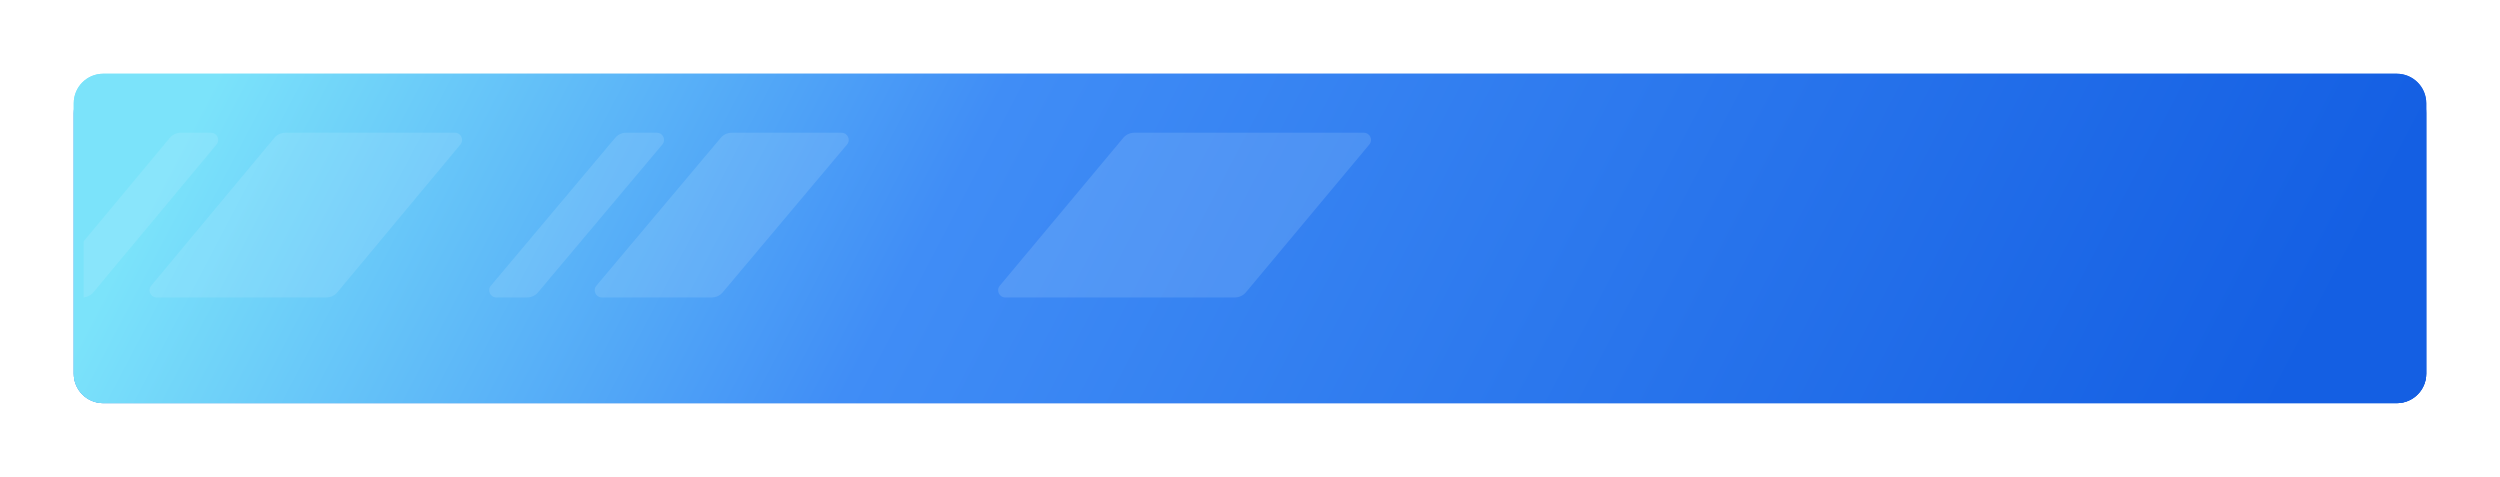 <svg width="1017" height="194" viewBox="0 0 1017 194" fill="none" xmlns="http://www.w3.org/2000/svg">
<g filter="url(#filter0_d_228_1345)">
<path d="M30 40C30 33.373 35.373 28 42 28H975C981.627 28 987 33.373 987 40V146C987 152.627 981.627 158 975 158H42C35.373 158 30 152.627 30 146V40Z" fill="#0850D5"/>
<g clip-path="url(#clip0_228_1345)">
<path d="M30 36C30 29.373 35.373 24 42 24H975C981.627 24 987 29.373 987 36V146C987 152.627 981.627 158 975 158H42C35.373 158 30 152.627 30 146V36Z" fill="url(#paint0_linear_228_1345)"/>
<path d="M293.189 50.076C294.296 48.76 295.929 48 297.648 48H342.341C344.817 48 346.164 50.893 344.57 52.788L293.999 112.924C292.892 114.24 291.26 115 289.54 115H244.847C242.371 115 241.024 112.107 242.618 110.212L293.189 50.076Z" fill="#D6F1FD" fill-opacity="0.15"/>
<path d="M250.26 50.076C251.367 48.76 252.999 48 254.719 48H267.215C269.691 48 271.038 50.893 269.445 52.788L218.873 112.924C217.766 114.24 216.134 115 214.414 115H201.918C199.442 115 198.095 112.107 199.689 110.212L250.26 50.076Z" fill="#D6F1FD" fill-opacity="0.15"/>
<path d="M456.935 50.092C458.042 48.766 459.68 48 461.407 48H554.818C557.29 48 558.638 50.883 557.054 52.78L506.841 112.908C505.734 114.234 504.096 115 502.369 115H408.958C406.487 115 405.138 112.117 406.722 110.22L456.935 50.092Z" fill="#D6F1FD" fill-opacity="0.15"/>
<path d="M111.581 50.097C112.688 48.768 114.328 48 116.058 48H185.075C187.544 48 188.894 50.88 187.313 52.777L137.232 112.903C136.125 114.232 134.485 115 132.755 115H63.738C61.268 115 59.919 112.12 61.5 110.223L111.581 50.097Z" fill="#D6F1FD" fill-opacity="0.15"/>
<path d="M69.061 50.097C70.168 48.768 71.808 48 73.537 48H85.85C88.32 48 89.669 50.88 88.088 52.777L38.007 112.903C36.9 114.232 35.26 115 33.531 115H21.218C18.748 115 17.399 112.12 18.979 110.223L69.061 50.097Z" fill="#D6F1FD" fill-opacity="0.15"/>
</g>
<path d="M42 26H975C980.523 26 985 30.477 985 36V146C985 151.523 980.523 156 975 156H42C36.477 156 32 151.523 32 146V36C32 30.477 36.477 26 42 26Z" stroke="url(#paint1_linear_228_1345)" stroke-width="4"/>
</g>
<defs>
<filter id="filter0_d_228_1345" x="0" y="0" width="1025" height="194" filterUnits="userSpaceOnUse" color-interpolation-filters="sRGB">
<feFlood flood-opacity="0" result="BackgroundImageFix"/>
<feColorMatrix in="SourceAlpha" type="matrix" values="0 0 0 0 0 0 0 0 0 0 0 0 0 0 0 0 0 0 127 0" result="hardAlpha"/>
<feOffset dy="6"/>
<feGaussianBlur stdDeviation="15"/>
<feComposite in2="hardAlpha" operator="out"/>
<feColorMatrix type="matrix" values="0 0 0 0 0.25 0 0 0 0 0.552 0 0 0 0 0.963 0 0 0 0.5 0"/>
<feBlend mode="normal" in2="BackgroundImageFix" result="effect1_dropShadow_228_1345"/>
<feBlend mode="normal" in="SourceGraphic" in2="effect1_dropShadow_228_1345" result="shape"/>
</filter>
<linearGradient id="paint0_linear_228_1345" x1="88.735" y1="24" x2="802.859" y2="397.667" gradientUnits="userSpaceOnUse">
<stop stop-color="#7BE3FA"/>
<stop offset="0.355" stop-color="#408DF6"/>
<stop offset="1" stop-color="#145FE3"/>
</linearGradient>
<linearGradient id="paint1_linear_228_1345" x1="88.735" y1="24" x2="802.859" y2="397.667" gradientUnits="userSpaceOnUse">
<stop stop-color="#7BE3FA"/>
<stop offset="0.355" stop-color="#408DF6"/>
<stop offset="1" stop-color="#145FE3"/>
</linearGradient>
<clipPath id="clip0_228_1345">
<path d="M30 36C30 29.373 35.373 24 42 24H975C981.627 24 987 29.373 987 36V146C987 152.627 981.627 158 975 158H42C35.373 158 30 152.627 30 146V36Z" fill="white"/>
</clipPath>
</defs>
</svg>
